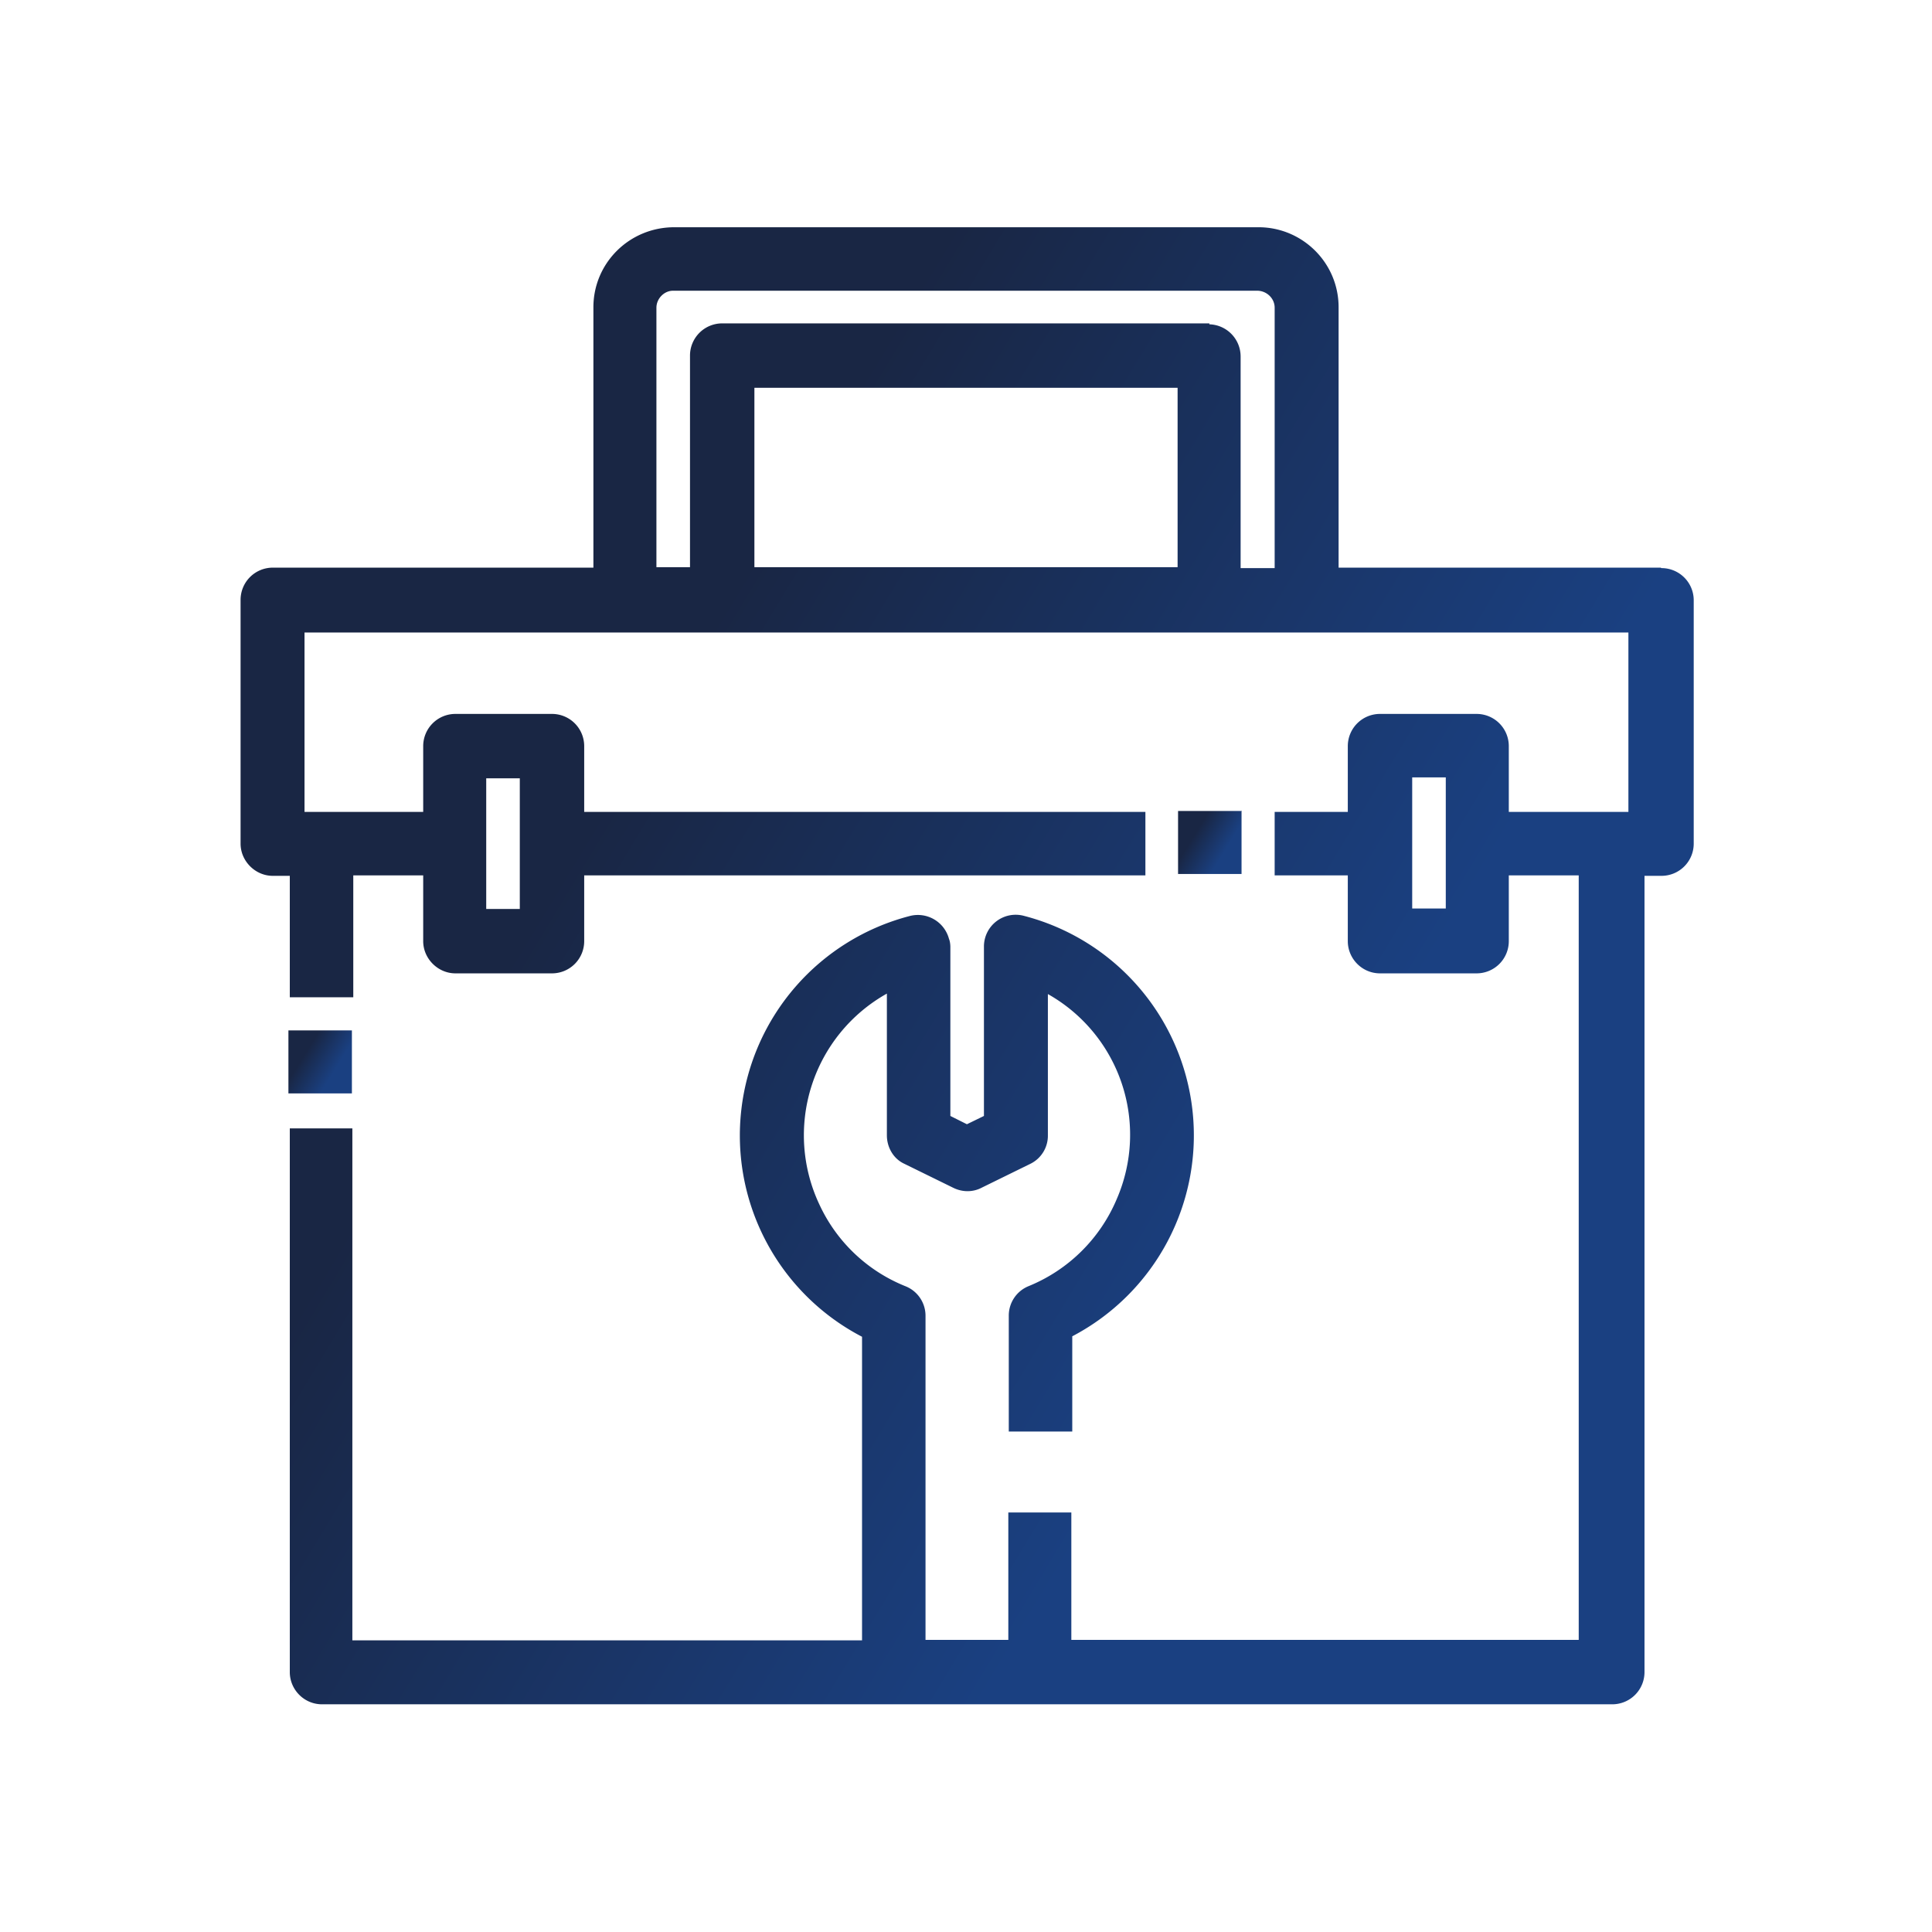 <svg xmlns="http://www.w3.org/2000/svg" fill="none" viewBox="0 0 42 42"><path fill="url(#a)" d="M36.1 12.34H29.1V6.68c0-.97-.79-1.74-1.74-1.74h-12.7c-.98 0-1.76.78-1.76 1.74v5.66H5.93a.7.7 0 0 0-.7.7v5.3c0 .38.32.7.7.7h.37v2.64h1.38v-2.65H9.2v1.43c0 .38.32.7.7.7H12a.7.7 0 0 0 .7-.7v-1.43H24.9v-1.38H12.7v-1.43a.7.7 0 0 0-.7-.7H9.9a.7.7 0 0 0-.7.7v1.43H6.62v-3.9H35.4v3.9H32.8v-1.43a.7.7 0 0 0-.7-.7h-2.1a.7.7 0 0 0-.7.7v1.43h-1.59v1.38h1.59v1.43c0 .38.31.7.7.7h2.1a.7.7 0 0 0 .7-.7v-1.43h1.52v16.62H23.29v-2.77h-1.37v2.77h-1.8V28.6a.69.69 0 0 0-.44-.64 3.49 3.49 0 0 1-1.86-1.76 3.53 3.53 0 0 1 1.46-4.6v3.08c0 .26.14.51.38.62l1.06.52c.2.1.43.1.62 0l1.06-.52a.68.68 0 0 0 .38-.62v-3.07a3.51 3.51 0 0 1 1.5 4.45 3.52 3.52 0 0 1-1.92 1.9.69.69 0 0 0-.43.64v2.52h1.38v-2.07a4.93 4.93 0 0 0-1.05-9.14.69.69 0 0 0-.87.67v3.68l-.37.18-.36-.18v-3.68s0-.1-.03-.17a.7.7 0 0 0-.84-.5 4.93 4.93 0 0 0-1.05 9.15v6.6H7.66V24.53H6.3v11.82c0 .38.31.7.7.7h28.05a.7.7 0 0 0 .7-.7V19.04h.37a.7.7 0 0 0 .7-.7v-5.3a.7.7 0 0 0-.7-.69l-.02-.01ZM25.6 8.43v3.9h-9.2v-3.9h9.2Zm.69-1.4h-10.6a.7.7 0 0 0-.69.7v4.6h-.73V6.69c0-.2.17-.37.36-.37h12.7c.2 0 .38.16.38.37v5.66h-.74v-4.6a.7.7 0 0 0-.7-.7h.02ZM10.57 19.76v-2.84h.73v2.84h-.73Zm20.86-2.86v2.85h-.73v-2.85h.73Z"/><path fill="url(#b)" d="M7.65 22.4H6.27v1.37h1.38v-1.38Z"/><path fill="url(#c)" d="M26.98 17.63h-1.37V19h1.38v-1.38Z"/><defs><linearGradient id="a" x1="20.71" x2="35.39" y1="4.94" y2="13.82" gradientUnits="userSpaceOnUse"><stop stop-color="#192644"/><stop offset="1" stop-color="#1A4081"/></linearGradient><linearGradient id="b" x1="6.95" x2="7.58" y1="22.39" y2="22.78" gradientUnits="userSpaceOnUse"><stop stop-color="#192644"/><stop offset="1" stop-color="#1A4081"/></linearGradient><linearGradient id="c" x1="26.28" x2="26.92" y1="17.63" y2="18.02" gradientUnits="userSpaceOnUse"><stop stop-color="#192644"/><stop offset="1" stop-color="#1A4081"/></linearGradient></defs></svg>